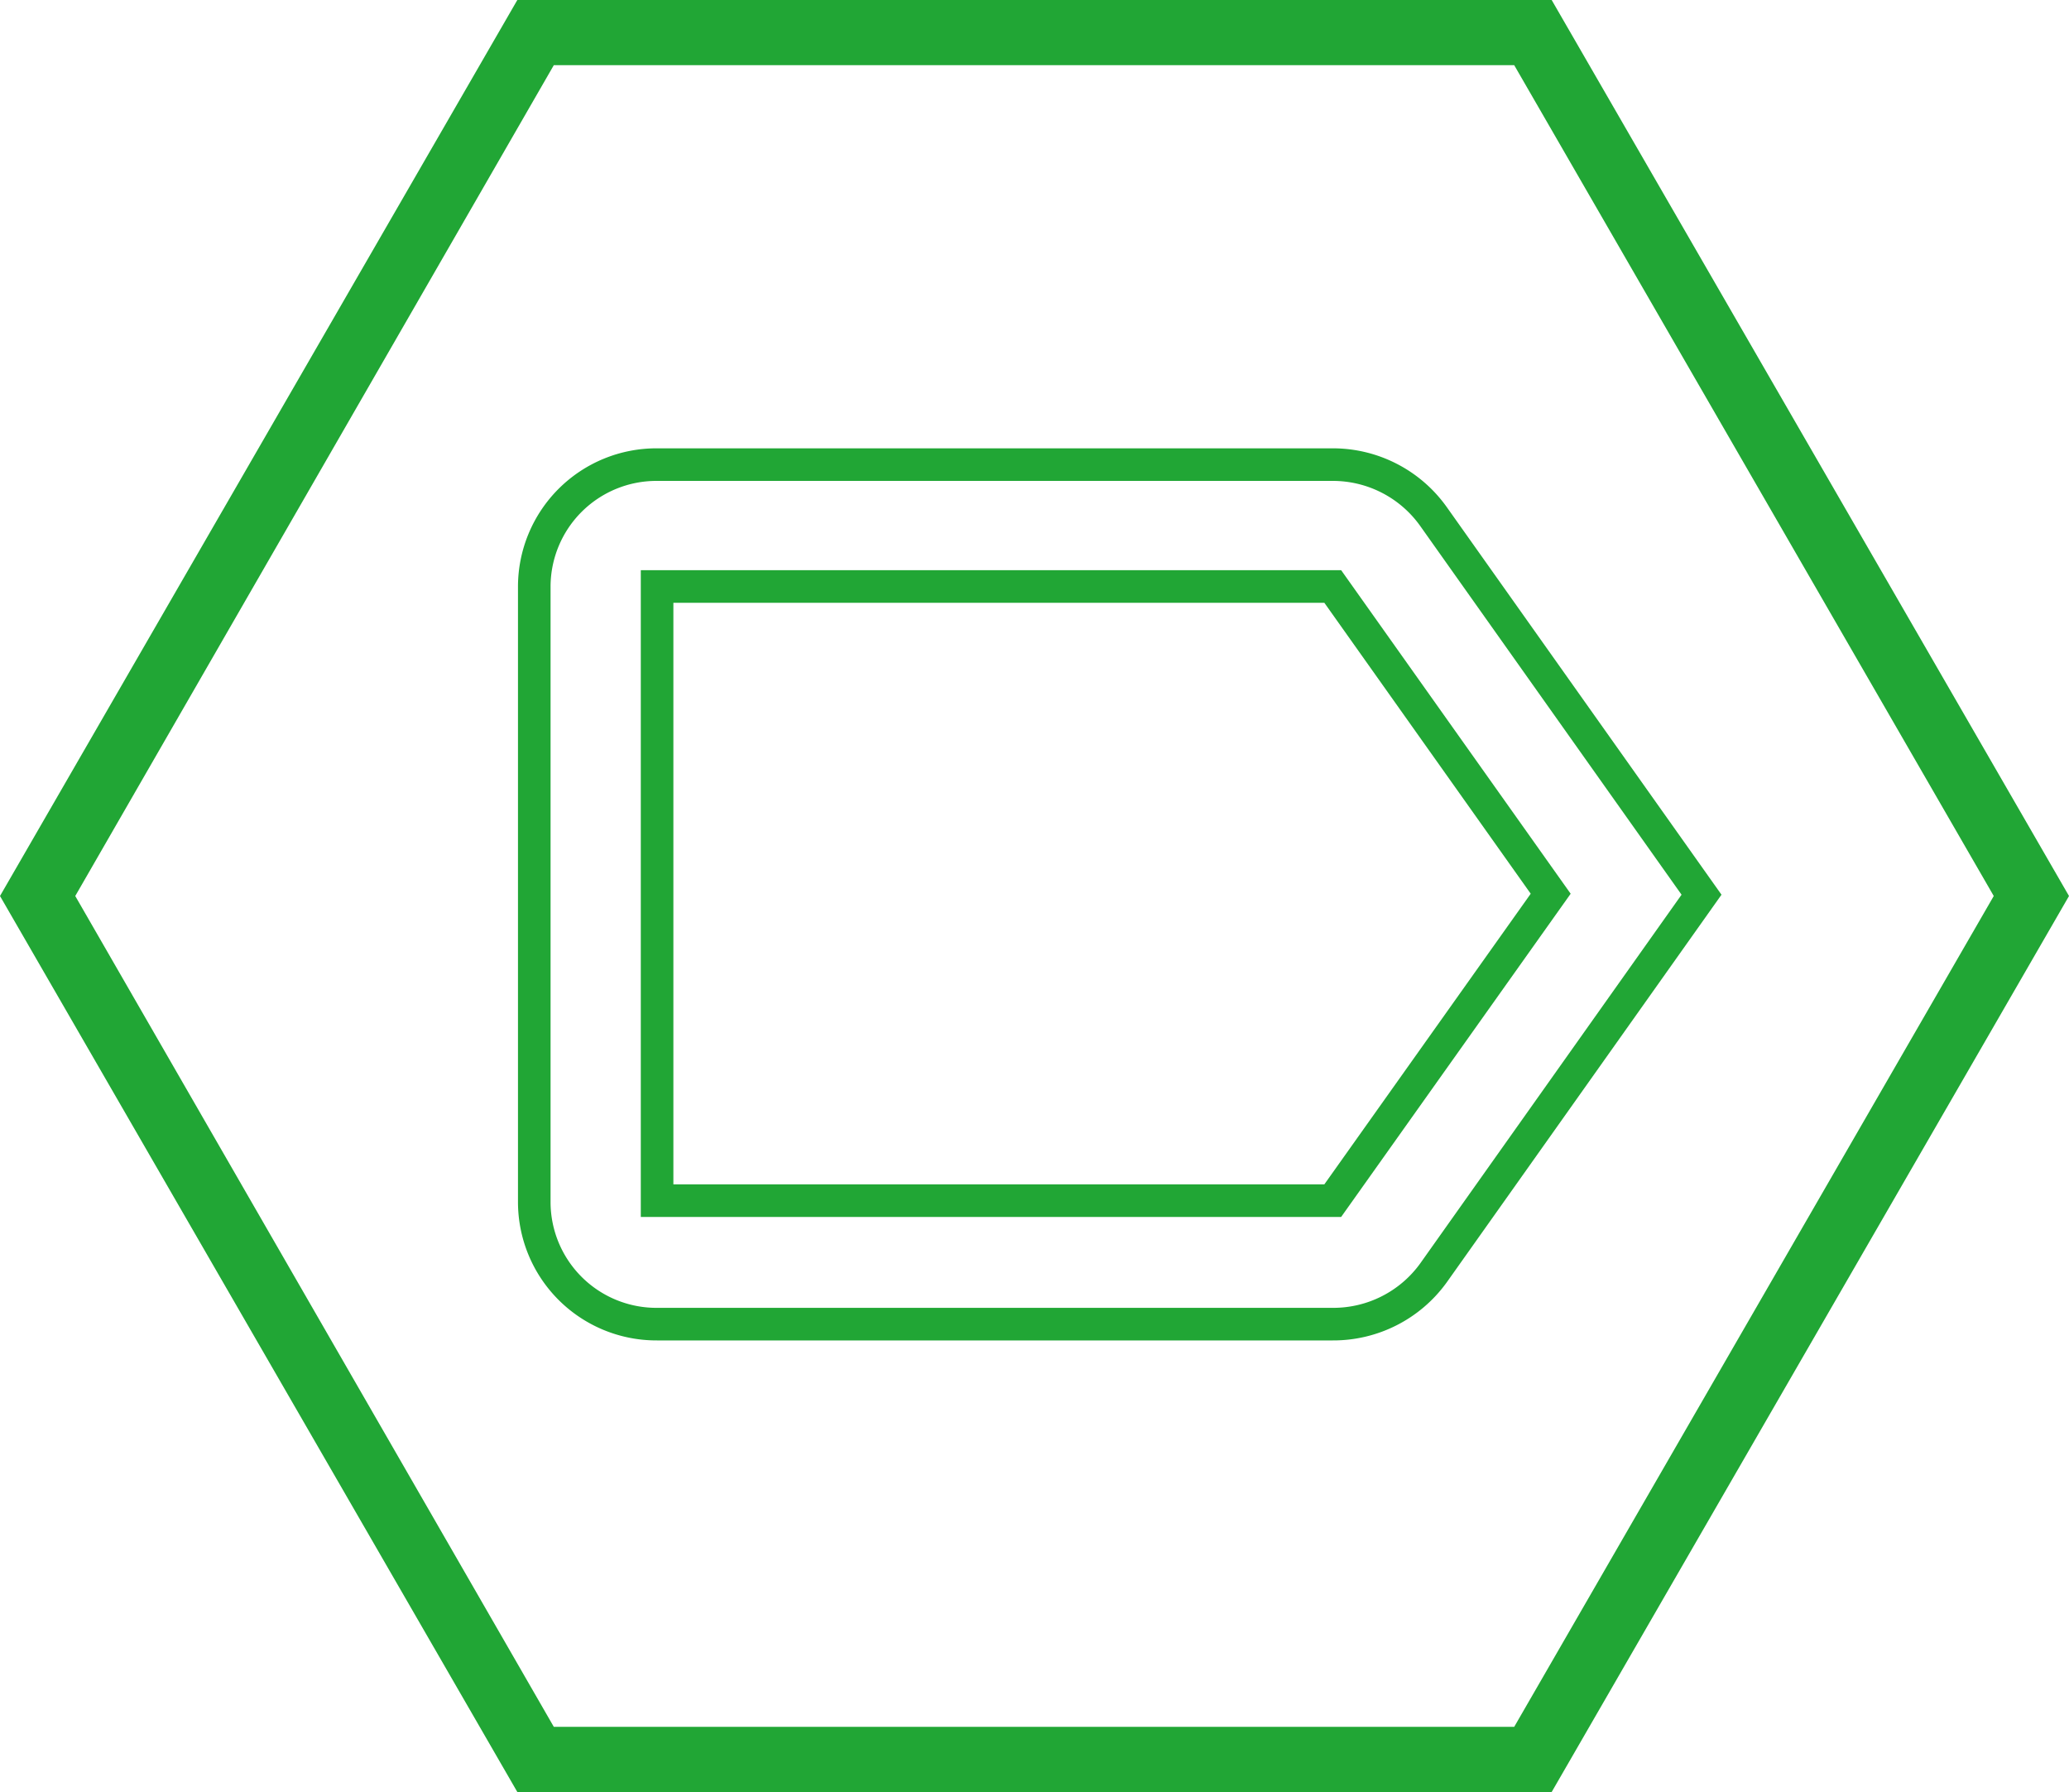 <svg xmlns="http://www.w3.org/2000/svg" viewBox="0 0 63.51 55"><defs><style>.cls-1{fill:#21a635;}.cls-2,.cls-3{fill:none;}.cls-3{stroke:#21a635;stroke-miterlimit:10;}</style></defs><title>icon</title><g id="Comms_Hex_copy" data-name="Comms Hex copy"><path class="cls-1" d="M46.48,6,61.2,31.5,46.48,57H17L2.31,31.5,17,6H46.48m1.15-2H15.88L0,31.5,15.88,59H47.63L63.51,31.5,47.63,4Z" transform="translate(0 -4)"/></g><g id="Label"><path class="cls-2" d="M10.74,8.83H56V54.09H10.74Z" transform="translate(0 -4)"/><path class="cls-3" d="M44,19.85a3.79,3.79,0,0,0-3.09-1.59l-20.74,0A3.75,3.75,0,0,0,16.4,22V40.89a3.75,3.75,0,0,0,3.77,3.75l20.74,0A3.79,3.79,0,0,0,44,43.07l8.23-11.61Zm-3.09,21H20.17V22H40.91l6.69,9.43Z" transform="translate(0 -4)"/></g></svg>
